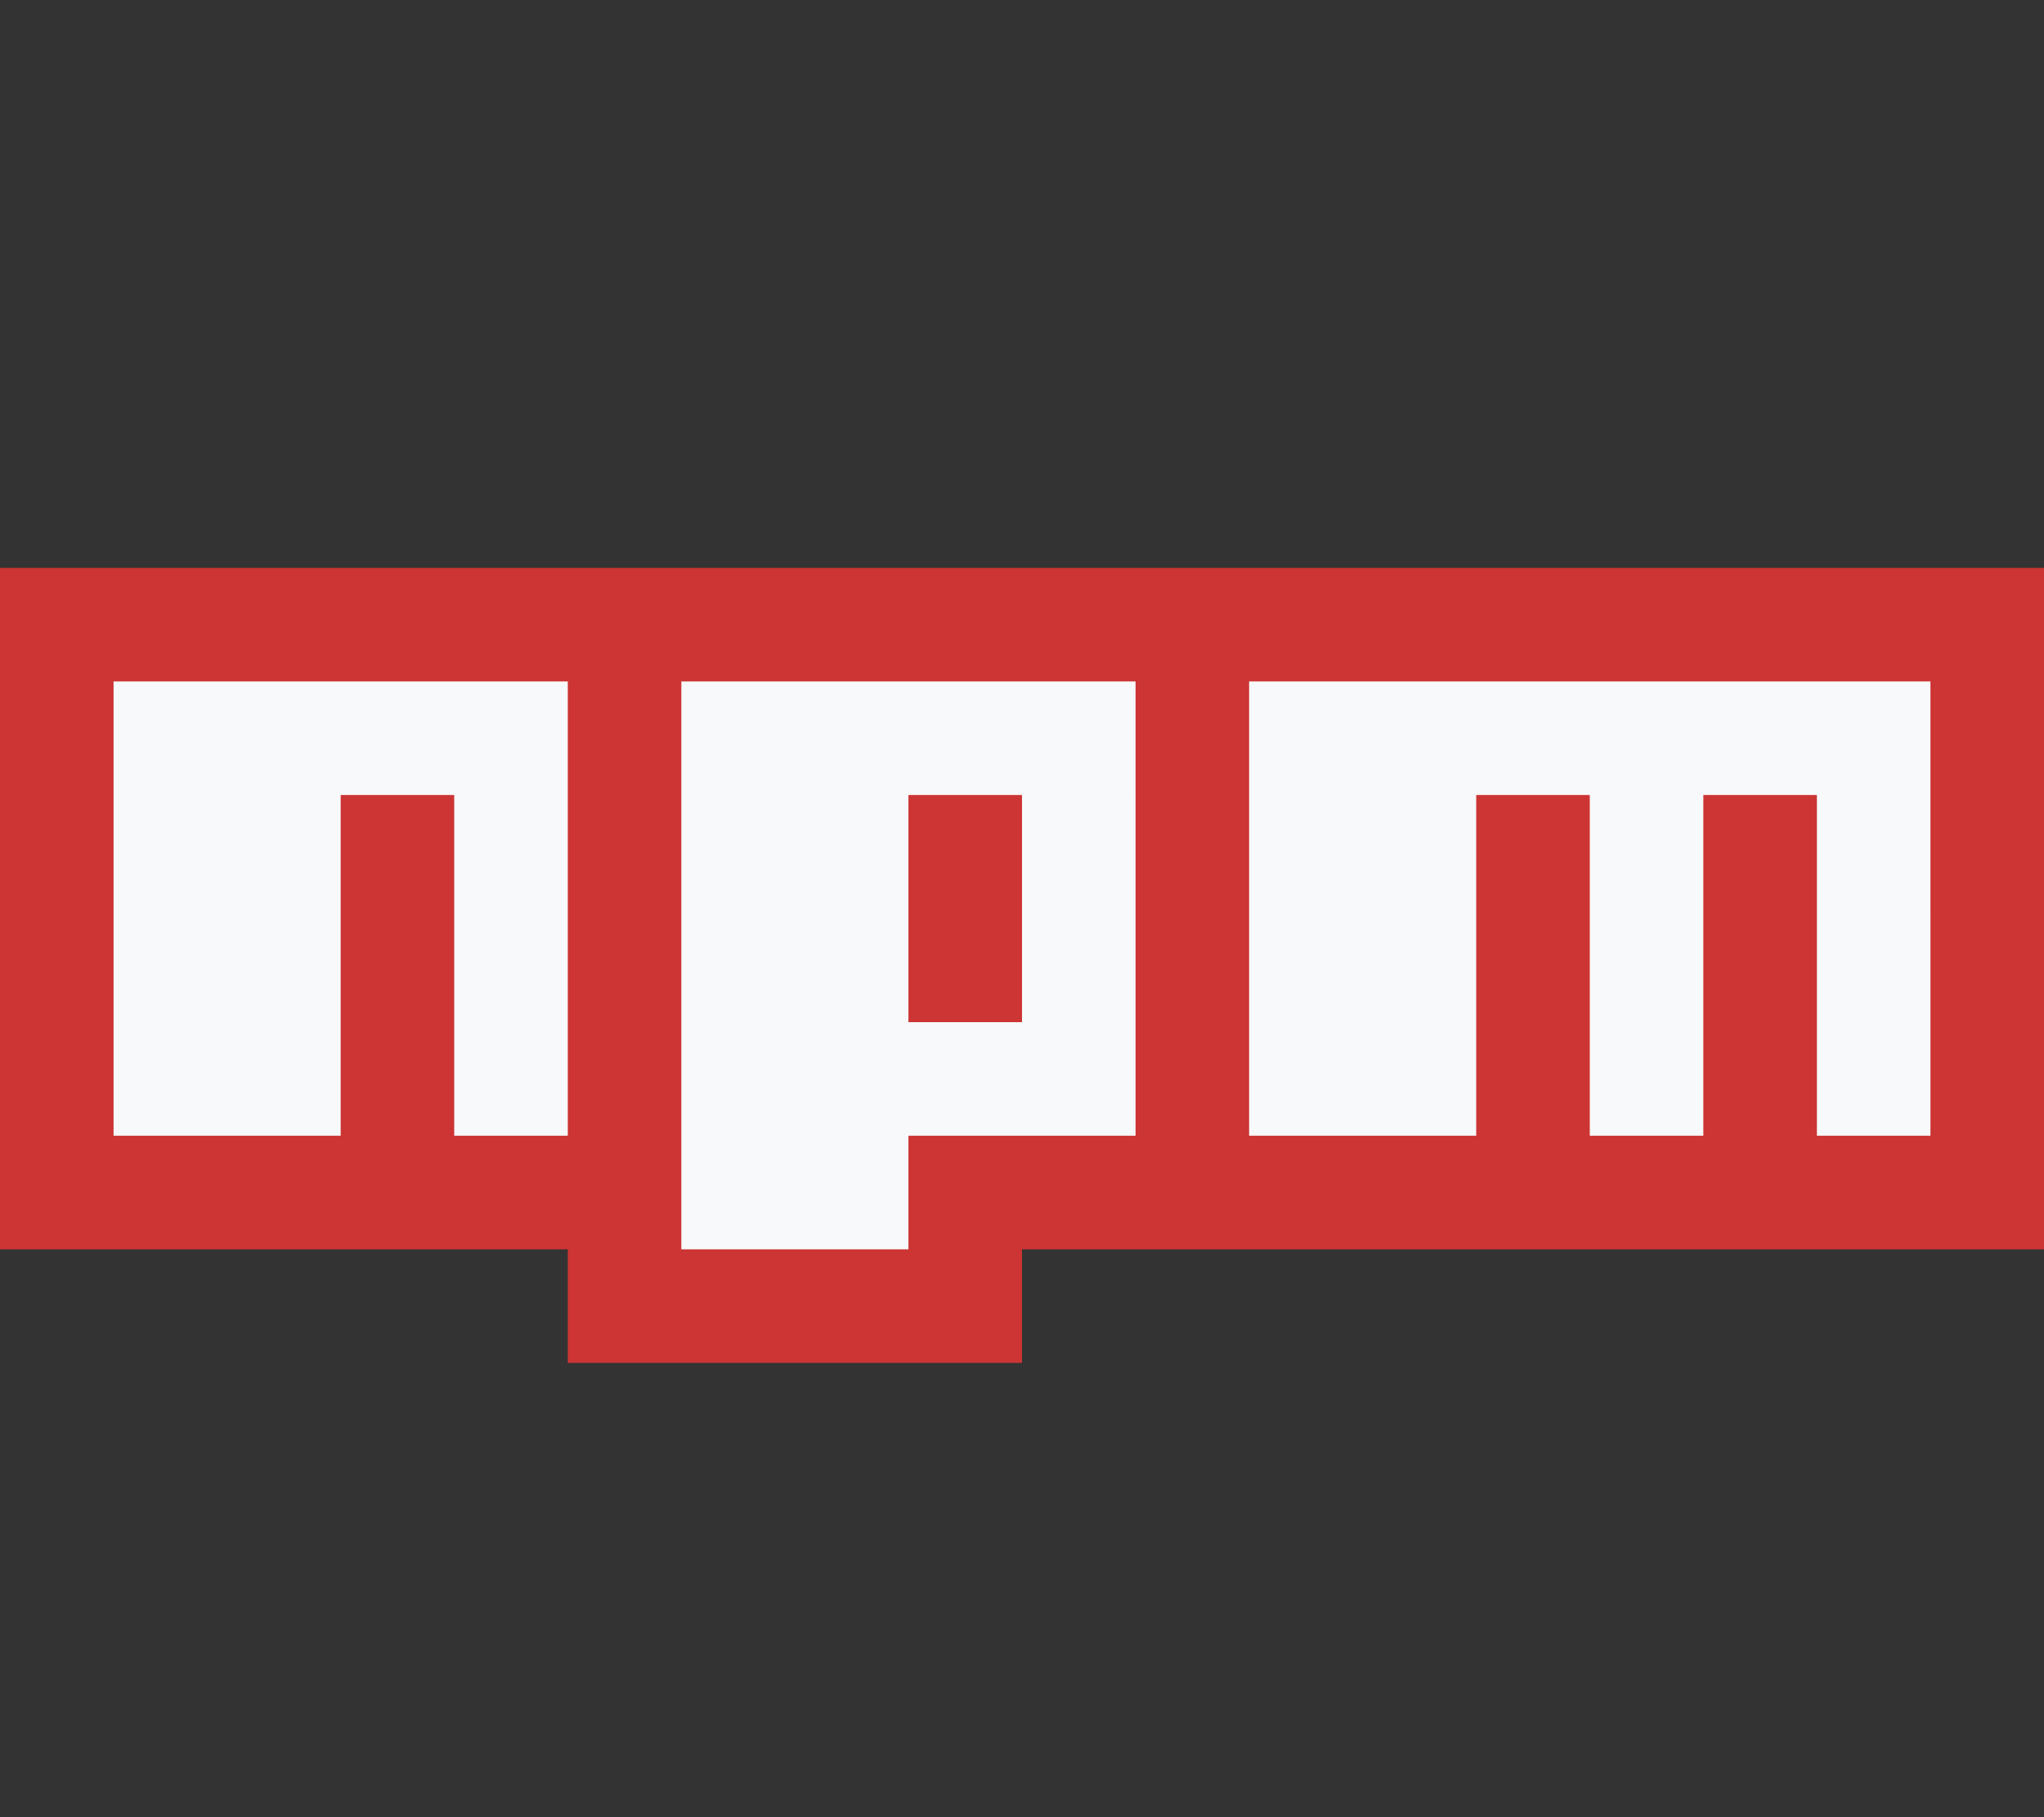 <svg xmlns="http://www.w3.org/2000/svg" aria-hidden="true" focusable="false" data-prefix="fab" data-icon="npm" role="img" width="576" height="512"><rect width="100%" height="100%" fill="#333333" stroke="none"/><rect id="backgroundrect" width="100%" height="100%" x="0" y="0" fill="none" stroke="none"/><g class="currentLayer" style=""><title>Layer 1</title><rect fill="#f8f9fa" stroke-dashoffset="" fill-rule="nonzero" id="svg_2" x="14" y="174" width="545" height="163" style="color: rgb(74, 186, 232);" class="" fill-opacity="1"/><rect fill="#f8f9fa" stroke-dashoffset="" fill-rule="nonzero" id="svg_5" x="177" y="264" width="105" height="107" style="color: rgb(74, 186, 232);" class="selected" fill-opacity="1"/><path fill="#cc3534" d="M288 288h-32v-64h32v64zm288-128v192H288v32H160v-32H0V160h576zm-416 32H32v128h64v-96h32v96h32V192zm160 0H192v160h64v-32h64V192zm224 0H352v128h64v-96h32v96h32v-96h32v96h32V192z" id="svg_1" class="" fill-opacity="1"/></g></svg>